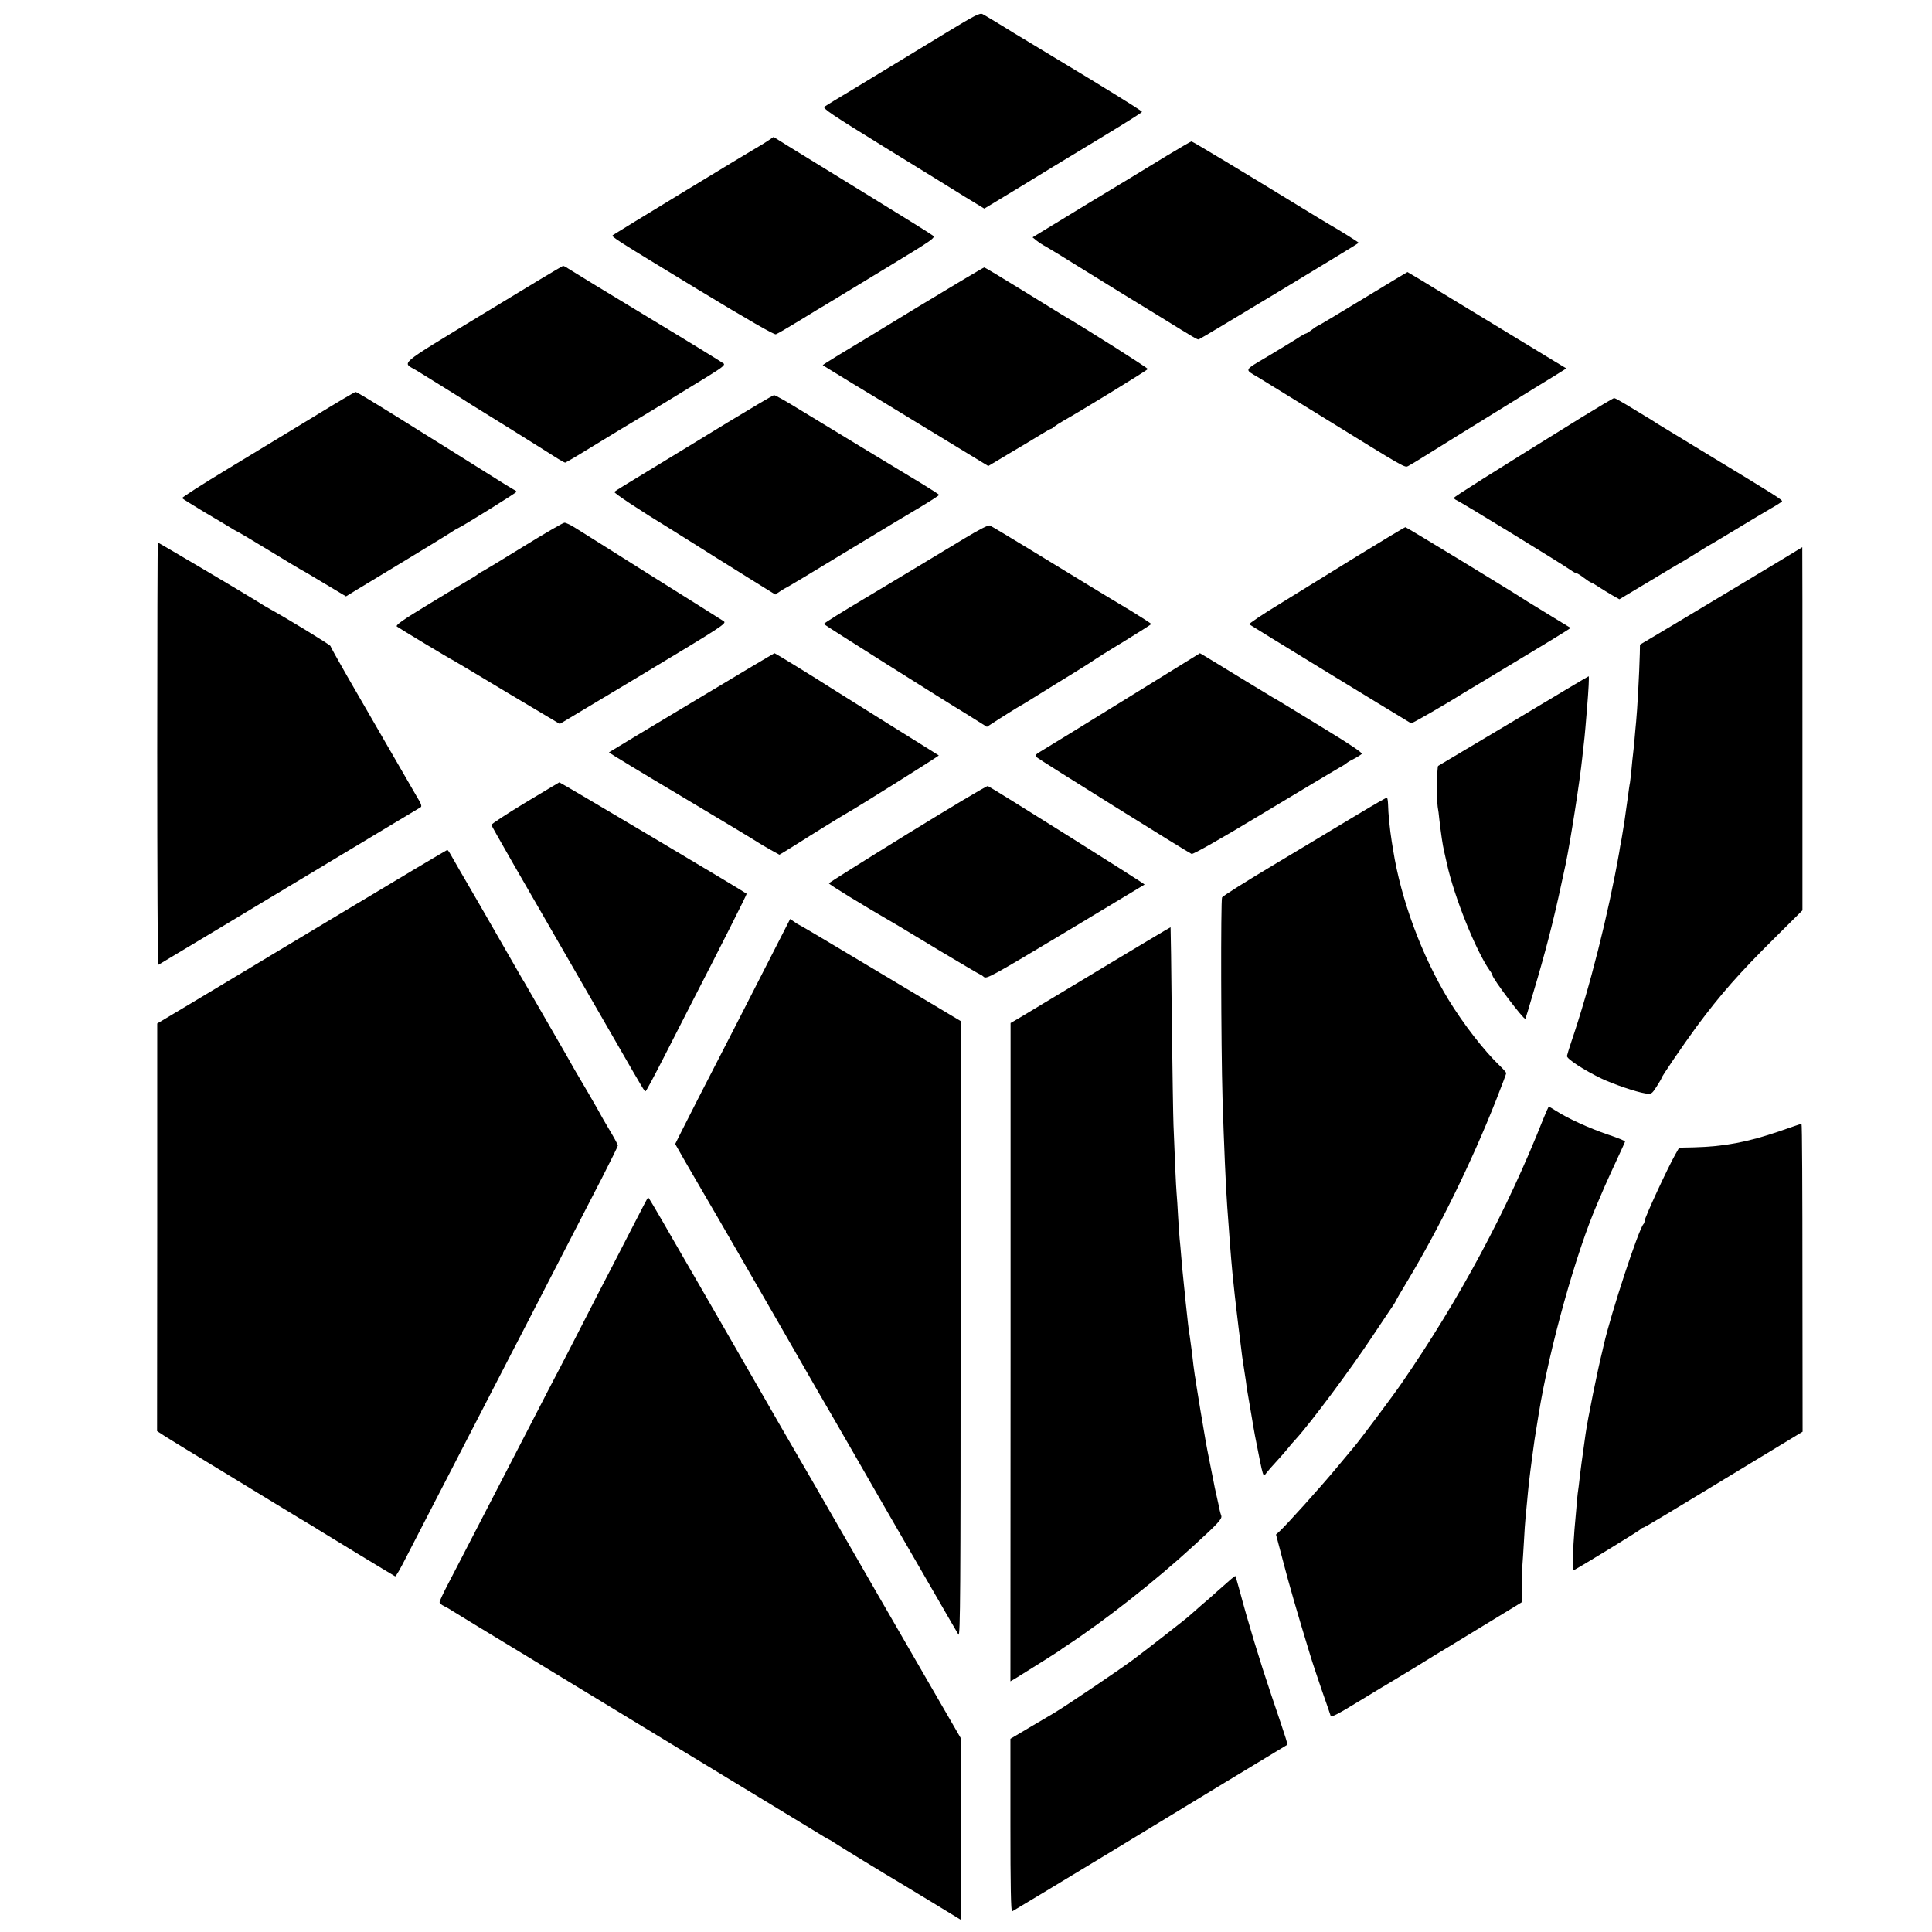 <?xml version="1.0" standalone="no"?>
<!DOCTYPE svg PUBLIC "-//W3C//DTD SVG 20010904//EN"
 "http://www.w3.org/TR/2001/REC-SVG-20010904/DTD/svg10.dtd">
<svg version="1.0" xmlns="http://www.w3.org/2000/svg"
 width="1257pt" height="1257pt" viewBox="0 0 1257 1257"
 preserveAspectRatio="xMidYMid meet">
<g transform="translate(0,1257) scale(0.1,-0.1)"
fill="#000000" stroke="none">
<path d="M6154 12356 c-120 -73 -264 -160 -319 -194 -55 -33 -180 -109 -277
-168 -98 -58 -185 -112 -194 -118 -14 -10 46 -51 387 -261 222 -137 460 -283
528 -326 l125 -76 45 27 c51 30 328 199 404 246 26 16 166 101 312 189 146 88
265 163 265 167 0 5 -64 46 -330 209 -74 45 -422 255 -445 269 -16 9 -78 47
-136 83 -58 35 -115 70 -126 75 -17 10 -53 -9 -239 -122z"/>
<path d="M4999 11656 c-19 -13 -53 -34 -76 -47 -60 -34 -926 -561 -936 -569
-11 -10 10 -23 556 -355 327 -198 494 -294 505 -290 10 3 81 45 160 93 78 48
150 92 160 97 9 6 176 106 369 224 346 210 352 214 330 230 -12 10 -204 129
-427 266 -223 137 -451 277 -506 311 l-101 63 -34 -23z"/>
<path d="M7590 11556 c-184 -113 -347 -211 -405 -246 -24 -14 -138 -83 -255
-155 l-212 -129 27 -22 c15 -12 43 -30 64 -41 20 -11 110 -66 201 -123 91 -56
217 -134 280 -173 63 -39 181 -111 263 -161 226 -140 239 -147 247 -144 20 8
1040 624 1040 628 0 4 -125 82 -185 116 -11 6 -92 55 -180 109 -364 223 -716
435 -723 435 -4 0 -77 -43 -162 -94z"/>
<path d="M3142 10527 c-571 -348 -527 -310 -431 -368 62 -38 317 -196 359
-224 19 -12 132 -82 250 -155 118 -74 245 -153 282 -177 37 -24 71 -43 75 -43
4 1 62 34 128 75 66 40 163 99 215 131 178 106 475 287 588 357 90 56 111 72
100 82 -7 6 -231 144 -498 305 -267 161 -497 302 -512 312 -14 10 -30 18 -35
18 -4 0 -239 -141 -521 -313z"/>
<path d="M5975 10575 c-231 -141 -466 -284 -522 -317 -56 -34 -101 -63 -100
-64 1 -1 85 -53 187 -115 102 -61 289 -175 415 -252 315 -192 404 -246 442
-269 l33 -20 137 82 c76 45 167 99 202 121 34 21 66 39 69 39 3 0 13 6 21 14
9 7 36 25 61 39 111 62 545 328 548 336 2 6 -400 261 -556 352 -15 9 -133 82
-263 162 -131 81 -241 147 -245 147 -5 0 -198 -115 -429 -255z"/>
<path d="M8867 10625 c-158 -96 -290 -175 -293 -175 -3 0 -20 -11 -38 -25 -18
-14 -36 -25 -40 -25 -4 0 -31 -15 -59 -34 -29 -18 -115 -71 -191 -116 -156
-93 -151 -81 -60 -135 18 -11 205 -126 414 -255 560 -346 539 -334 564 -321
28 16 52 30 111 67 88 55 254 158 515 319 140 87 288 178 328 202 l73 46 -78
47 c-182 111 -730 444 -755 459 -15 9 -66 40 -113 69 -48 28 -87 52 -88 52 -1
0 -132 -79 -290 -175z"/>
<path d="M2050 9864 c-140 -85 -393 -239 -562 -341 -169 -102 -305 -189 -303
-194 3 -4 68 -45 145 -91 77 -45 153 -91 168 -100 15 -10 36 -22 47 -27 11 -5
106 -62 210 -125 105 -64 196 -119 204 -123 8 -3 77 -44 153 -90 l139 -83 77
47 c42 25 192 116 332 201 140 85 266 162 280 172 14 9 30 19 35 21 27 10 385
233 385 239 0 4 -7 10 -15 13 -8 4 -81 48 -162 100 -121 76 -357 224 -603 377
-167 104 -260 160 -267 160 -4 0 -123 -70 -263 -156z"/>
<path d="M4735 9822 c-159 -98 -389 -237 -510 -311 -121 -73 -224 -136 -228
-141 -7 -6 167 -121 367 -243 32 -20 269 -168 301 -189 17 -10 109 -68 205
-128 l174 -108 26 17 c14 10 30 20 35 22 11 4 141 82 515 309 135 82 300 181
368 221 67 40 122 76 122 79 0 3 -53 37 -117 76 -114 68 -456 276 -787 477
-87 54 -163 97 -170 96 -6 0 -141 -80 -301 -177z"/>
<path d="M10289 9854 c-603 -374 -829 -516 -829 -523 0 -5 8 -12 18 -16 23 -9
677 -409 744 -456 15 -11 31 -19 36 -19 5 0 26 -13 48 -30 21 -16 42 -30 46
-30 4 0 26 -13 50 -29 24 -15 63 -40 88 -54 l46 -26 199 119 c109 66 200 120
201 120 2 0 46 27 99 60 53 33 97 60 99 60 1 0 76 45 167 100 90 55 192 115
226 135 34 19 64 39 67 43 5 9 -40 37 -469 297 -170 103 -326 198 -345 210
-19 13 -57 37 -85 53 -27 16 -80 48 -117 71 -37 22 -71 41 -76 41 -5 0 -100
-57 -213 -126z"/>
<path d="M3405 9014 c-137 -85 -257 -157 -265 -161 -8 -3 -22 -12 -30 -18 -8
-7 -34 -24 -56 -36 -23 -13 -141 -85 -263 -159 -170 -103 -218 -137 -209 -146
11 -9 342 -209 373 -224 6 -3 162 -96 348 -208 l339 -202 544 326 c517 311
543 328 523 342 -12 8 -220 139 -463 291 -242 153 -467 294 -499 314 -31 20
-65 37 -75 36 -9 0 -129 -70 -267 -155z"/>
<path d="M6280 9070 c-156 -95 -596 -359 -665 -400 -130 -77 -255 -155 -255
-160 0 -4 800 -509 924 -583 11 -7 46 -29 78 -49 l59 -37 82 53 c45 29 96 60
112 70 17 9 80 47 140 85 61 38 164 102 230 142 66 41 125 78 132 84 7 5 93
60 193 120 99 61 180 112 180 115 0 3 -57 40 -127 83 -71 42 -196 118 -280
169 -84 51 -259 158 -390 238 -131 80 -245 148 -253 151 -10 4 -69 -26 -160
-81z"/>
<path d="M8835 8955 c-165 -102 -393 -243 -507 -313 -114 -69 -204 -130 -200
-134 5 -5 919 -564 1053 -644 5 -3 244 135 339 196 8 5 87 52 175 105 359 216
526 317 523 320 -2 1 -57 35 -123 75 -66 40 -136 83 -155 95 -102 67 -789 485
-796 485 -5 0 -144 -84 -309 -185z"/>
<path d="M1023 7665 c0 -757 3 -1374 6 -1373 6 3 263 157 1533 921 90 54 169
101 175 105 9 6 3 24 -24 67 -19 33 -104 179 -188 325 -84 146 -203 352 -264
457 -61 106 -111 196 -111 200 0 7 -282 179 -389 238 -21 11 -59 34 -87 52
-78 49 -642 383 -647 383 -2 0 -4 -619 -4 -1375z"/>
<path d="M11573 8917 c-186 -112 -670 -403 -728 -437 -23 -14 -72 -43 -109
-65 l-66 -39 -1 -56 c-3 -127 -17 -377 -24 -445 -2 -22 -7 -71 -10 -110 -3
-38 -8 -83 -10 -100 -2 -16 -7 -61 -10 -98 -4 -37 -8 -78 -10 -89 -3 -12 -9
-58 -15 -102 -19 -142 -26 -185 -40 -266 -6 -30 -13 -68 -15 -85 -72 -407
-191 -879 -312 -1234 -14 -41 -26 -82 -28 -91 -4 -18 111 -93 226 -148 76 -36
225 -87 284 -96 39 -6 41 -5 73 44 17 27 32 52 32 55 0 10 141 216 228 335
154 208 274 345 512 581 l177 176 0 1182 c0 649 0 1181 -1 1181 0 -1 -70 -42
-153 -93z"/>
<path d="M4500 7999 c-294 -176 -536 -322 -538 -324 -2 -2 209 -130 470 -285
260 -155 484 -290 498 -300 14 -9 51 -31 83 -49 l58 -32 37 22 c20 12 60 37
87 54 76 49 287 179 307 190 71 39 609 377 606 380 -2 1 -149 94 -328 205
-179 112 -347 217 -375 235 -99 64 -361 225 -366 225 -2 0 -245 -144 -539
-321z"/>
<path d="M7320 8019 c-267 -165 -509 -314 -538 -331 -43 -25 -51 -33 -40 -43
17 -16 990 -623 1011 -631 10 -3 176 90 464 264 247 149 467 280 488 292 22
12 47 27 55 34 8 7 32 21 53 31 21 11 42 25 47 30 6 7 -81 65 -237 160 -306
187 -312 191 -343 208 -14 8 -88 53 -165 100 -188 115 -306 187 -308 187 -1
-1 -220 -136 -487 -301z"/>
<path d="M9849 7880 c-266 -159 -488 -291 -492 -293 -8 -2 -10 -221 -3 -267 3
-14 8 -52 11 -85 11 -93 21 -163 31 -205 2 -8 10 -44 18 -80 47 -214 187 -563
277 -692 11 -14 19 -29 19 -33 0 -21 206 -294 214 -283 3 4 17 50 81 268 71
245 114 418 181 735 32 154 93 545 109 699 3 33 8 73 10 90 2 17 7 63 10 101
3 39 8 93 10 120 11 130 15 215 11 215 -2 0 -221 -130 -487 -290z"/>
<path d="M3415 7346 c-121 -73 -219 -138 -218 -143 2 -10 194 -344 543 -948
70 -121 195 -338 278 -482 173 -301 175 -303 182 -303 4 0 55 96 115 213 59
116 145 284 190 372 176 341 356 698 353 700 -12 12 -1212 725 -1219 725 -2
-1 -103 -61 -224 -134z"/>
<path d="M5905 7145 c-280 -173 -511 -318 -512 -322 -2 -6 211 -137 456 -279
20 -12 145 -87 279 -168 134 -80 246 -146 249 -146 4 0 14 -7 24 -16 17 -15
51 3 531 291 282 170 514 309 515 310 5 3 -997 632 -1020 641 -7 2 -241 -138
-522 -311z"/>
<path d="M8840 7275 c-96 -58 -182 -109 -190 -114 -8 -5 -167 -101 -353 -212
-186 -111 -342 -209 -346 -218 -9 -18 -7 -963 3 -1306 9 -296 22 -593 31 -710
2 -27 7 -88 10 -135 8 -121 23 -297 30 -355 2 -16 6 -55 9 -85 4 -30 8 -73 11
-95 13 -112 17 -142 20 -165 2 -14 6 -50 10 -80 3 -30 10 -80 15 -110 5 -30
12 -77 16 -105 3 -27 8 -59 10 -70 2 -11 13 -74 24 -140 11 -66 22 -131 25
-145 58 -294 51 -272 77 -240 11 14 41 48 66 75 26 28 57 64 70 80 13 17 38
46 56 65 97 107 357 456 497 668 61 92 120 179 130 194 10 15 19 29 19 32 0 2
31 55 69 118 211 350 424 782 587 1196 35 89 64 166 64 170 0 4 -19 26 -41 47
-102 97 -237 271 -336 433 -173 286 -308 649 -359 972 -2 14 -6 39 -9 55 -13
81 -23 185 -24 243 -1 23 -4 42 -8 42 -5 0 -87 -47 -183 -105z"/>
<path d="M2165 6596 c-407 -244 -831 -499 -941 -565 l-201 -120 0 -1326 -1
-1326 52 -34 c28 -18 155 -96 281 -172 127 -77 325 -198 440 -268 116 -71 219
-133 230 -139 11 -6 31 -19 45 -28 20 -13 479 -292 501 -304 4 -2 35 51 69
119 35 67 93 181 130 252 37 72 107 207 155 300 48 94 120 233 160 310 40 77
112 217 160 310 48 94 116 224 150 290 59 115 138 267 334 648 48 94 134 260
190 368 55 108 101 201 101 206 0 6 -25 52 -55 102 -30 51 -55 93 -55 95 0 2
-37 66 -81 142 -84 142 -103 175 -147 254 -33 58 -259 450 -271 470 -6 8 -34
58 -64 110 -30 52 -132 230 -227 395 -96 165 -181 312 -189 327 -9 16 -18 28
-21 28 -3 0 -339 -200 -745 -444z"/>
<path d="M5119 6548 c-39 -77 -239 -468 -339 -663 -214 -415 -305 -594 -345
-674 l-42 -84 69 -121 c39 -67 87 -150 108 -186 104 -177 307 -530 483 -835
107 -187 227 -396 267 -465 40 -69 82 -141 93 -160 11 -19 78 -136 150 -260
71 -124 141 -245 155 -270 14 -25 71 -124 127 -220 56 -96 164 -283 240 -415
76 -132 144 -249 151 -260 12 -16 14 296 14 1986 l0 2006 -517 309 c-284 170
-521 311 -527 313 -6 2 -23 12 -38 23 l-27 19 -22 -43z"/>
<path d="M7140 6253 c-261 -157 -495 -298 -520 -313 l-45 -26 0 -2142 -1
-2141 36 21 c62 38 275 172 285 180 6 5 26 19 45 31 248 163 578 422 828 652
158 144 184 173 178 193 -4 11 -9 29 -11 39 -2 10 -10 50 -19 88 -9 39 -18 81
-20 95 -3 14 -14 70 -25 125 -11 55 -23 116 -26 135 -18 100 -54 321 -60 360
-3 25 -8 56 -11 70 -2 14 -6 43 -9 65 -6 57 -14 121 -24 190 -9 55 -12 84 -27
225 -2 25 -6 65 -9 90 -10 95 -15 147 -20 210 -3 36 -7 85 -10 110 -2 25 -7
90 -10 145 -3 55 -7 125 -10 155 -4 49 -10 187 -20 440 -2 47 -7 355 -11 685
-3 330 -7 601 -8 602 -1 1 -215 -127 -476 -284z"/>
<path d="M10040 5288 c-234 -593 -545 -1173 -921 -1718 -52 -76 -270 -368
-307 -411 -11 -13 -68 -81 -126 -151 -101 -121 -317 -361 -362 -402 l-22 -20
45 -170 c39 -151 94 -342 177 -613 13 -44 48 -148 76 -230 29 -81 54 -156 57
-165 4 -13 39 4 186 94 100 61 196 119 212 128 28 16 261 158 295 180 8 5 33
20 55 33 33 20 255 155 453 276 l42 26 1 100 c0 55 2 118 4 140 2 21 6 91 10
155 3 63 8 131 10 150 2 19 6 67 10 105 10 109 14 148 35 305 11 85 13 99 41
270 69 429 245 1057 384 1375 7 17 27 64 45 105 18 41 55 122 82 180 27 58 50
108 51 113 1 4 -50 25 -114 46 -117 40 -259 104 -336 154 -24 15 -44 27 -46
27 -2 0 -19 -37 -37 -82z"/>
<path d="M11575 5209 c-204 -70 -359 -99 -555 -104 l-95 -2 -25 -44 c-49 -86
-200 -412 -200 -433 0 -7 -3 -16 -7 -20 -31 -31 -211 -577 -259 -788 -2 -10
-6 -26 -8 -35 -31 -123 -97 -449 -110 -543 -15 -109 -19 -137 -21 -151 -2 -9
-8 -61 -15 -115 -6 -55 -13 -109 -15 -120 -2 -12 -6 -61 -10 -110 -4 -49 -9
-104 -11 -124 -10 -123 -15 -272 -8 -268 60 32 440 265 442 271 2 4 7 7 11 7
8 0 123 69 709 425 l330 200 -1 1002 c0 552 -2 1002 -6 1002 -3 -1 -69 -23
-146 -50z"/>
<path d="M4121 4598 c-52 -101 -120 -232 -151 -293 -32 -60 -108 -209 -170
-330 -62 -121 -136 -265 -165 -320 -29 -55 -90 -172 -135 -260 -113 -218 -210
-406 -455 -880 -43 -82 -102 -197 -131 -253 -30 -57 -54 -109 -54 -116 0 -7
12 -18 28 -25 15 -7 43 -23 62 -36 19 -12 238 -146 485 -295 248 -150 488
-297 535 -325 47 -29 225 -137 395 -240 516 -313 804 -488 919 -558 59 -37
110 -67 113 -67 2 0 16 -9 31 -19 23 -16 338 -209 427 -261 17 -10 112 -68
213 -129 l182 -111 0 592 0 591 -154 266 c-218 376 -588 1018 -618 1071 -14
25 -58 101 -98 170 -40 69 -81 140 -91 158 -11 18 -102 176 -203 350 -100 174
-194 337 -208 362 -14 25 -144 250 -288 500 -145 250 -270 468 -280 485 -40
70 -91 155 -93 155 -2 0 -45 -82 -96 -182z"/>
<path d="M7995 2283 c-22 -19 -56 -49 -75 -66 -19 -18 -66 -59 -105 -92 -38
-33 -72 -63 -75 -66 -11 -12 -253 -201 -366 -286 -98 -72 -426 -294 -519 -350
-11 -7 -79 -47 -151 -89 l-130 -77 0 -564 c0 -386 3 -562 11 -559 5 2 294 176
640 386 512 312 1113 676 1147 696 8 5 7 8 -100 324 -76 225 -153 479 -206
679 -14 51 -27 95 -28 97 -2 1 -21 -13 -43 -33z"/>
</g>
</svg>
